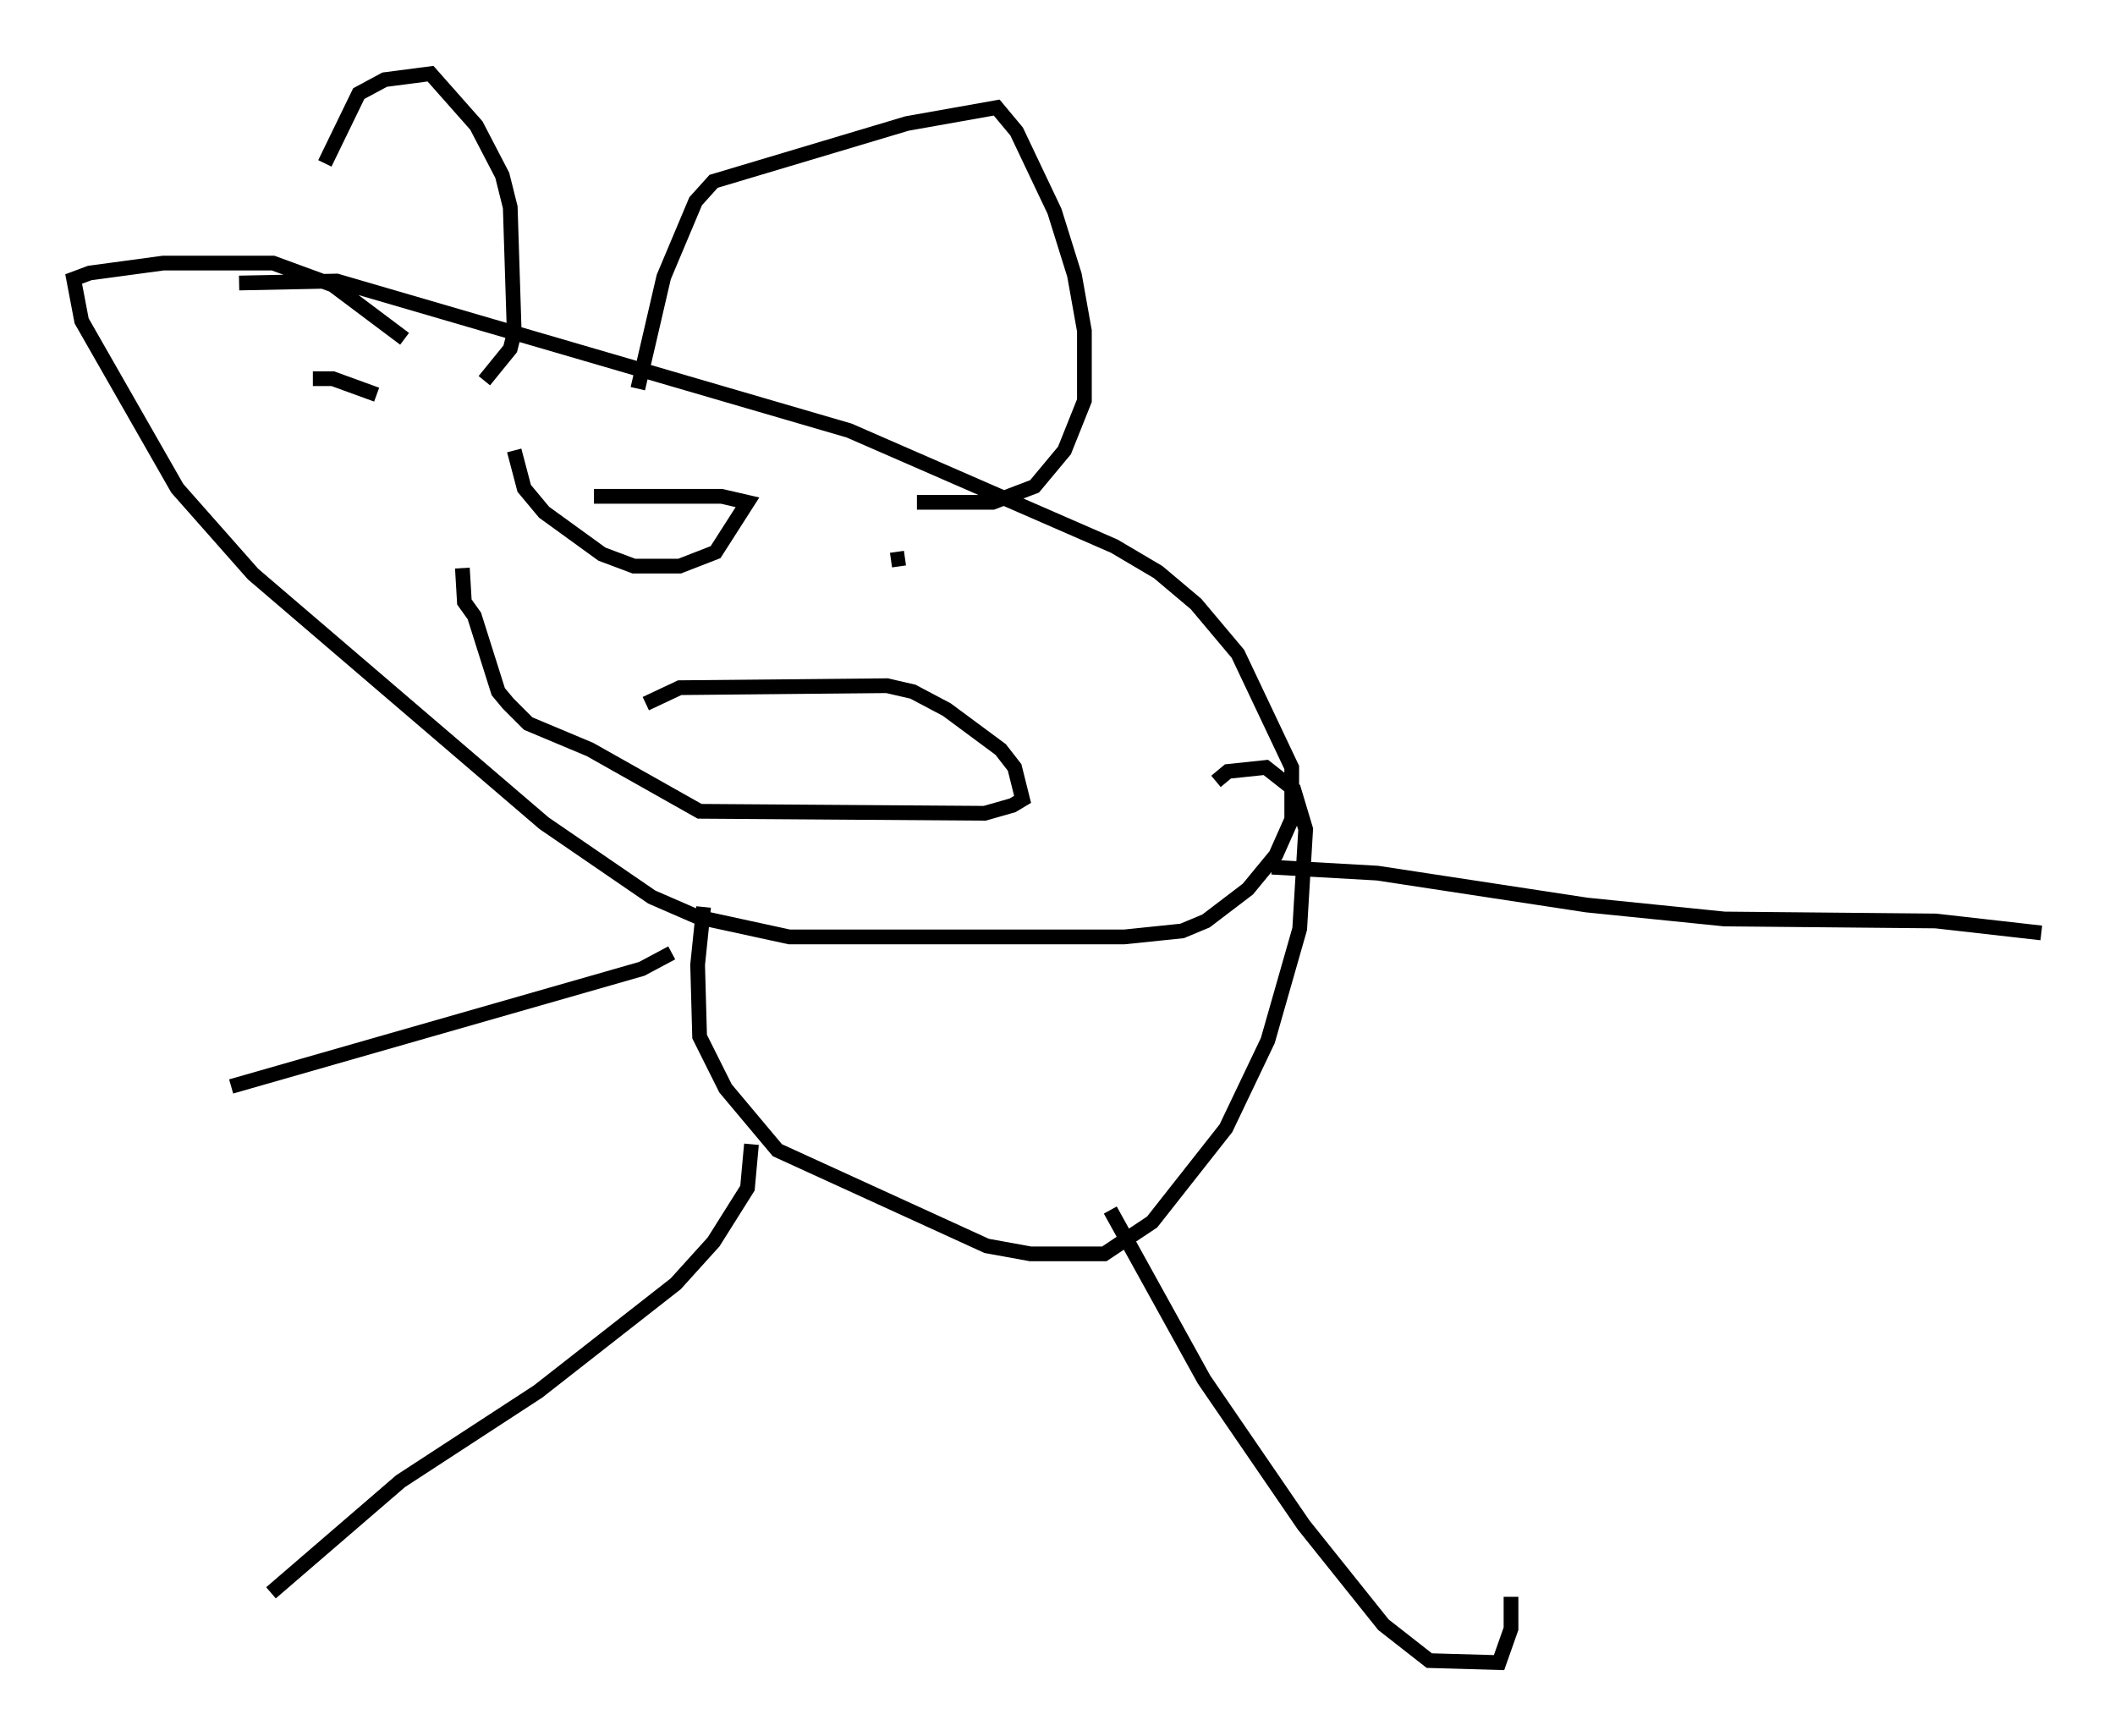 <?xml version="1.0" encoding="utf-8" ?>
<svg baseProfile="full" height="117.847" version="1.1" width="143.557" xmlns="http://www.w3.org/2000/svg" xmlns:ev="http://www.w3.org/2001/xml-events" xmlns:xlink="http://www.w3.org/1999/xlink"><defs /><rect fill="white" height="117.847" width="143.557" x="0" y="0" /><path d="M16.908, 19.75 m5.142, -8.66 l2.3, -4.736 1.759, -0.947 l3.112, -0.406 3.112, 3.518 l1.759, 3.383 0.541, 2.165 l0.271, 8.525 -0.271, 1.083 l-1.759, 2.165 m10.419, 0.541 l1.759, -7.578 2.165, -5.142 l1.218, -1.353 13.126, -3.924 l6.089, -1.083 1.353, 1.624 l2.571, 5.413 1.353, 4.33 l0.677, 3.789 0.0, 4.736 l-1.353, 3.383 -2.03, 2.436 l-2.842, 1.083 -5.142, 0.0 m-46.008, -14.885 l6.631, -0.135 34.776, 10.149 l17.997, 7.848 2.977, 1.759 l2.571, 2.165 2.842, 3.383 l3.654, 7.713 0.0, 3.518 l-1.083, 2.436 -1.894, 2.3 l-2.842, 2.165 -1.624, 0.677 l-3.924, 0.406 -22.733, 0.0 l-6.225, -1.353 -3.112, -1.353 l-7.307, -5.007 -19.756, -16.915 l-5.142, -5.819 -6.495, -11.367 l-0.541, -2.842 1.083, -0.406 l5.007, -0.677 7.442, 0.0 l4.059, 1.488 4.871, 3.654 m16.373, 24.763 l2.3, -1.083 14.073, -0.135 l1.759, 0.406 2.3, 1.218 l3.654, 2.706 0.947, 1.218 l0.541, 2.165 -0.677, 0.406 l-1.894, 0.541 -19.35, -0.135 l-7.442, -4.195 -4.195, -1.759 l-1.353, -1.353 -0.677, -0.812 l-1.624, -5.142 -0.677, -0.947 l-0.135, -2.3 m8.931, -4.871 l8.66, 0.0 1.759, 0.406 l-2.165, 3.383 -2.436, 0.947 l-3.112, 0.0 -2.165, -0.812 l-3.924, -2.842 -1.353, -1.624 l-0.677, -2.571 m-13.667, -4.871 l1.353, 0.0 2.977, 1.083 m35.859, 11.096 l-0.947, 0.135 m-12.72, 23.545 l-0.406, 3.924 0.135, 4.871 l1.759, 3.518 3.518, 4.195 l14.208, 6.495 2.977, 0.541 l5.007, 0.0 3.248, -2.165 l5.007, -6.36 2.842, -5.954 l2.165, -7.578 0.406, -6.766 l-0.812, -2.706 -1.894, -1.488 l-2.571, 0.271 -0.812, 0.677 m-31.529, 24.628 l-0.271, 2.977 -2.3, 3.654 l-2.571, 2.842 -9.337, 7.307 l-9.337, 6.089 -8.796, 7.578 m56.968, -25.981 l6.36, 11.502 6.766, 9.878 l5.413, 6.766 3.112, 2.436 l4.736, 0.135 0.812, -2.3 l0.0, -2.165 m-16.238, -49.526 l7.172, 0.406 14.208, 2.165 l9.337, 0.947 14.344, 0.135 l7.172, 0.812 m-92.962, 1.353 l-2.03, 1.083 -27.875, 7.984 " fill="none" stroke="black" stroke-width="1" /></svg>